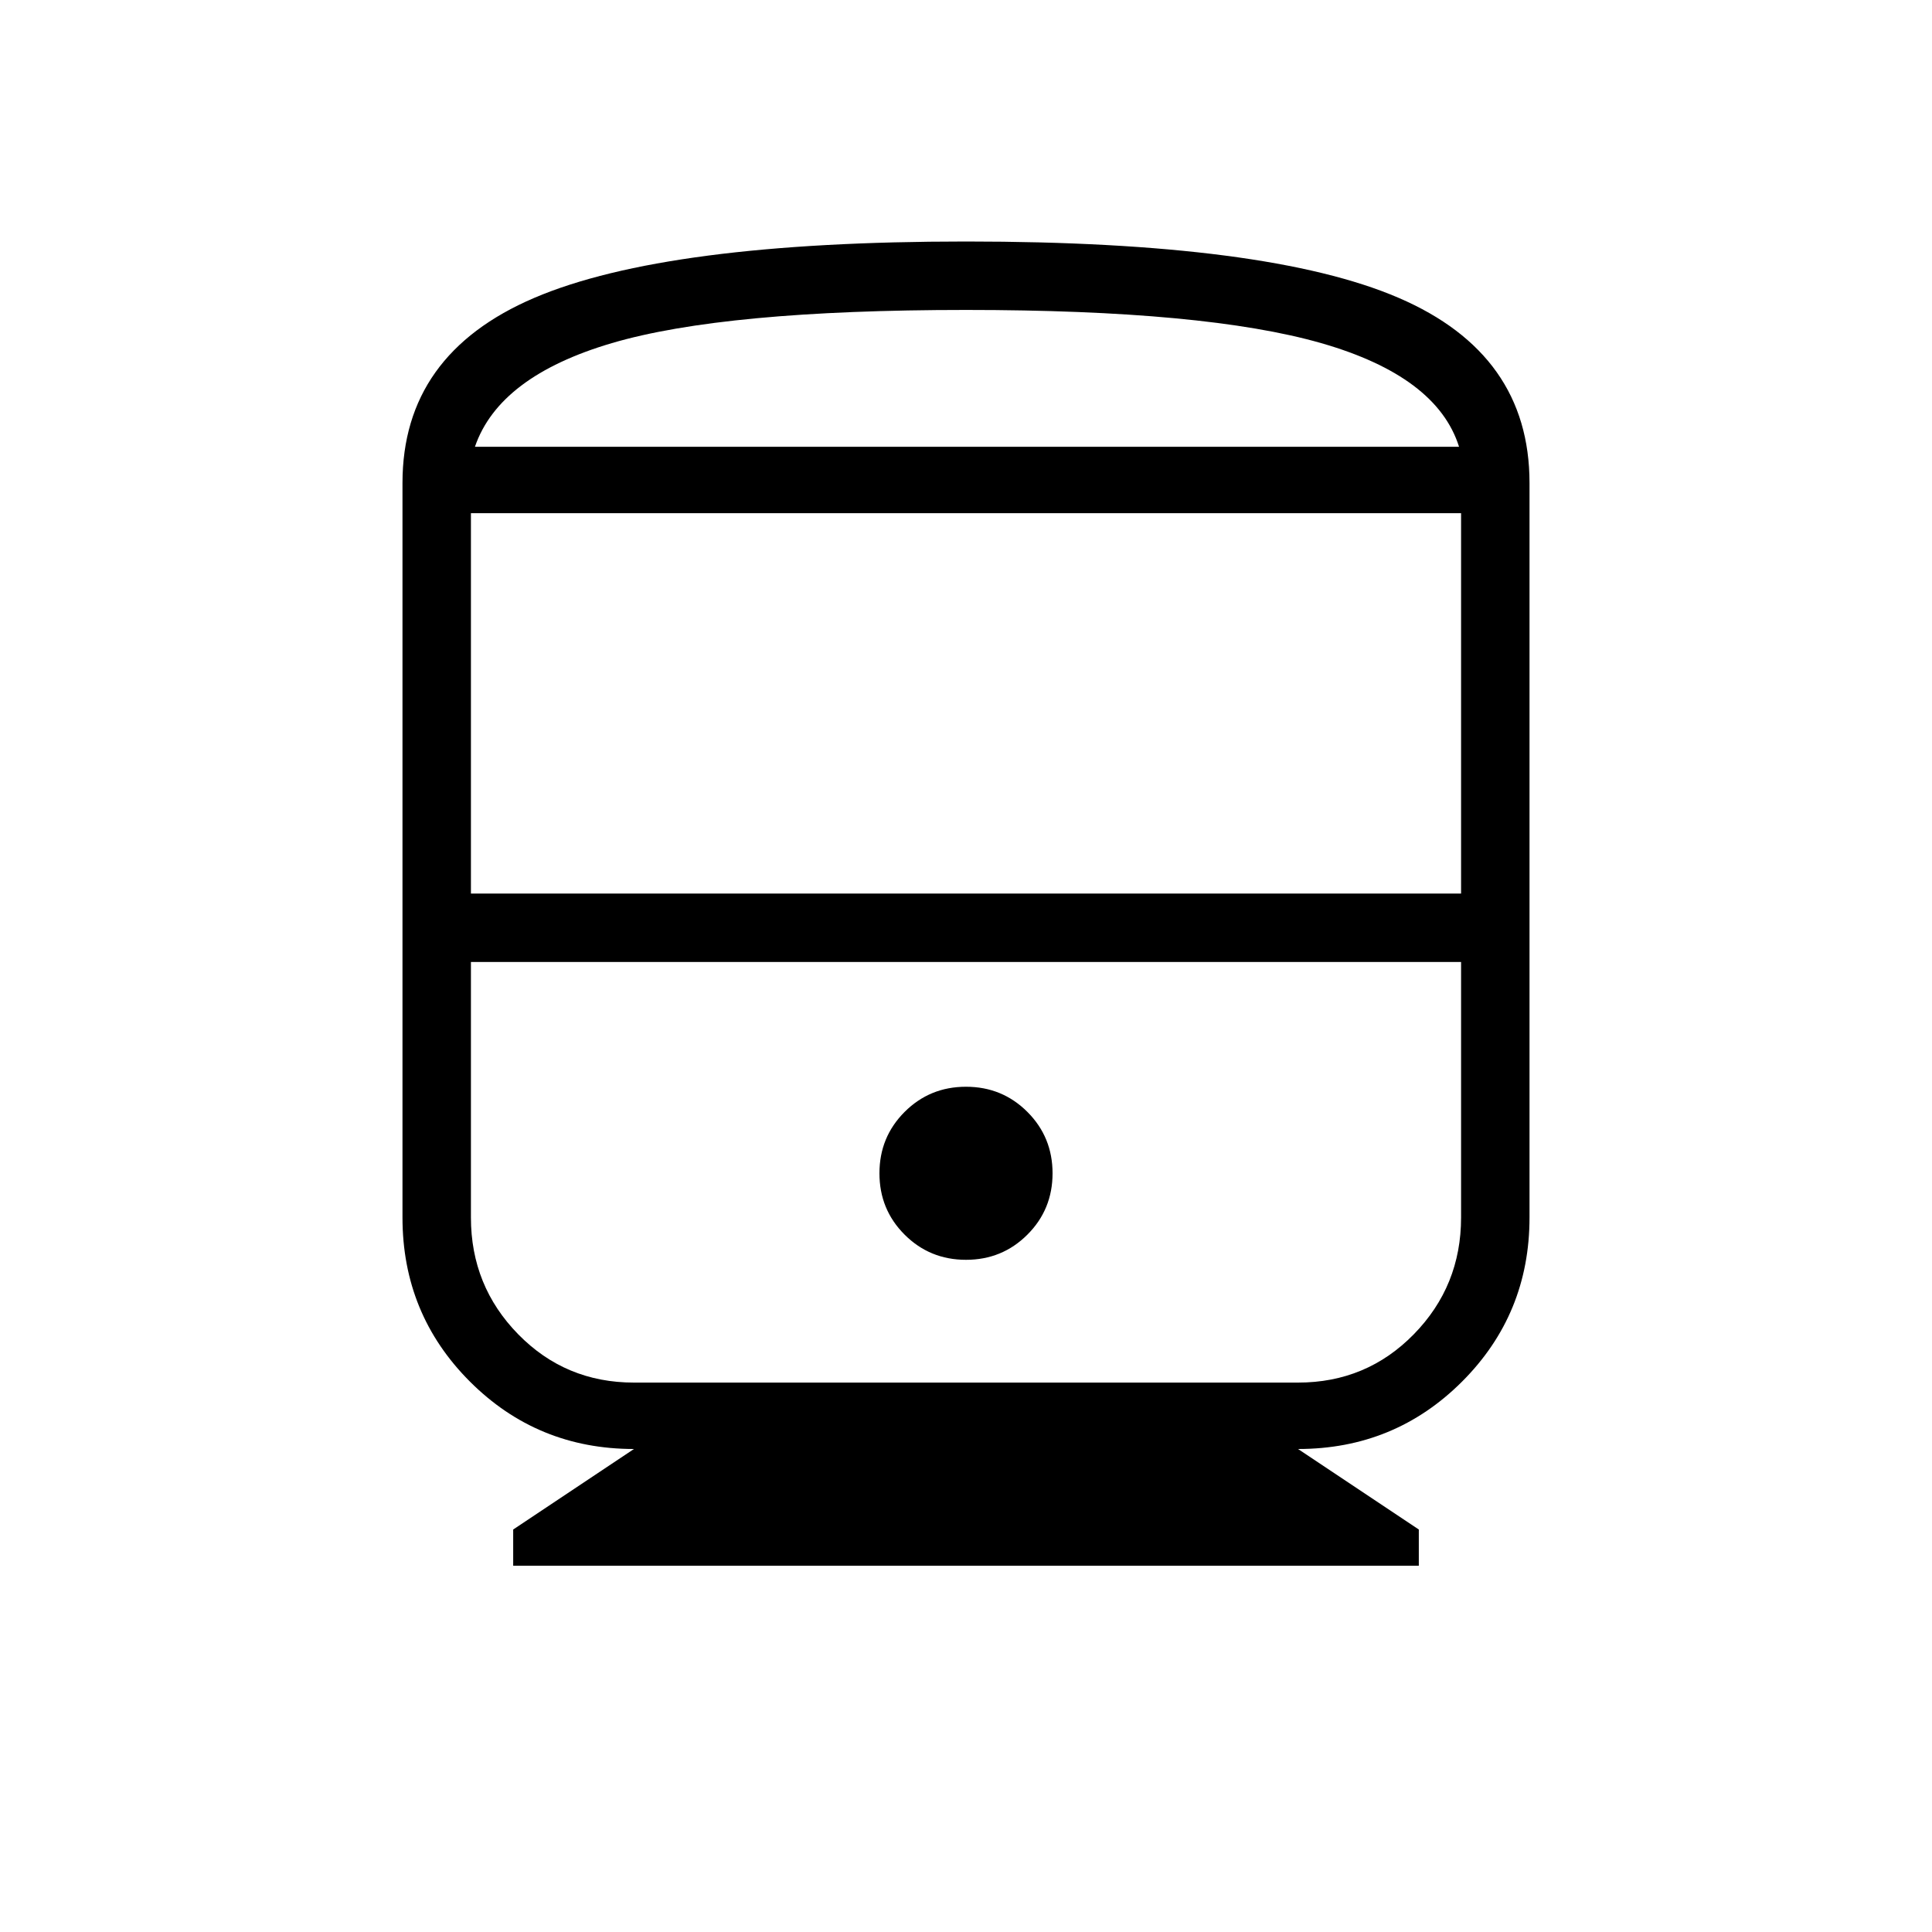 <svg xmlns="http://www.w3.org/2000/svg" height="40" width="40"><path d="M10.625 32.417V31.667L13.125 30Q11.125 30 9.729 28.604Q8.333 27.208 8.333 25.208V10Q8.333 7.333 11.062 6.167Q13.792 5 20 5Q26.25 5 28.958 6.167Q31.667 7.333 31.667 10V25.208Q31.667 27.208 30.271 28.604Q28.875 30 26.875 30L29.375 31.667V32.417ZM9.75 18.5H30.25V10.625H9.75ZM26.875 19.917H13.125Q11.708 19.917 10.729 19.917Q9.75 19.917 9.75 19.917H30.25Q30.25 19.917 29.271 19.917Q28.292 19.917 26.875 19.917ZM20 26.083Q20.75 26.083 21.271 25.562Q21.792 25.042 21.792 24.292Q21.792 23.542 21.271 23.021Q20.75 22.5 20 22.5Q19.25 22.5 18.729 23.021Q18.208 23.542 18.208 24.292Q18.208 25.042 18.729 25.562Q19.25 26.083 20 26.083ZM13.125 28.625H26.875Q28.292 28.625 29.271 27.625Q30.25 26.625 30.25 25.208V19.917H9.75V25.208Q9.75 26.625 10.729 27.625Q11.708 28.625 13.125 28.625ZM20 6.417Q15 6.417 12.667 7.104Q10.333 7.792 9.833 9.25H30.208Q29.75 7.792 27.354 7.104Q24.958 6.417 20 6.417ZM20 9.25Q24.958 9.25 27.354 9.25Q29.75 9.25 30.208 9.25H9.833Q10.333 9.25 12.667 9.25Q15 9.25 20 9.25Z"/></svg>
